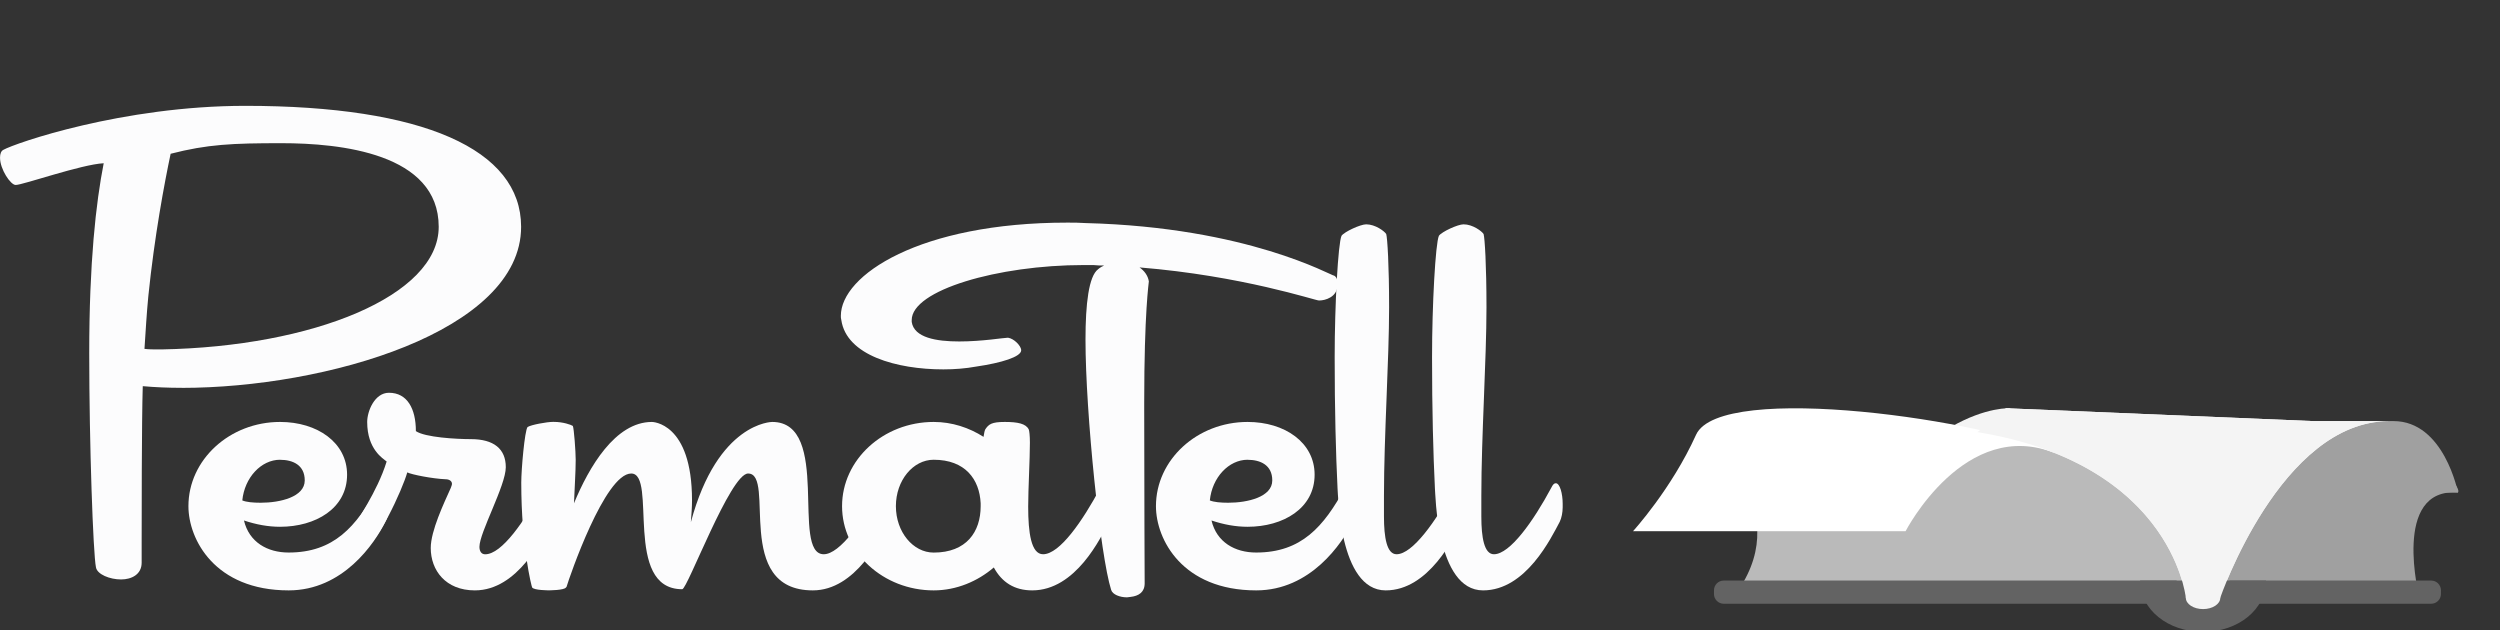 <?xml version="1.0" encoding="utf-8"?>
<svg xmlns="http://www.w3.org/2000/svg" xmlns:xlink="http://www.w3.org/1999/xlink" width="500" height="126">
  <rect width="100%" height="100%" fill="#333333" stroke="none"/>
  <path fill="#FCFCFD" transform="matrix(1.008 0 0 1.008 52.114 68.529)" d="M-15.635 8.965C-18.285 8.965 -20.945 8.855 -23.375 8.635C-23.595 15.385 -23.595 36.145 -23.595 39.795C-23.595 39.795 -23.595 43.665 -23.595 43.665C-23.595 45.985 -25.585 46.985 -27.685 46.985C-29.895 46.985 -32.445 45.985 -32.665 44.555C-33.215 41.905 -33.995 20.145 -33.995 2.115C-33.995 -15.915 -32.665 -27.745 -31.125 -35.595C-35.545 -35.375 -47.155 -31.285 -48.595 -31.285C-49.595 -31.285 -51.695 -34.385 -51.695 -36.705C-51.695 -37.475 -51.475 -38.035 -51.035 -38.255C-48.705 -39.575 -27.355 -46.985 -3.035 -46.985C32.235 -46.985 51.695 -38.365 51.695 -22.985C51.695 -2.195 12.885 8.975 -15.645 8.975C-15.645 8.975 -15.635 8.965 -15.635 8.965ZM4.155 -39.575C-5.575 -39.575 -10.555 -39.355 -17.845 -37.475C-19.065 -31.725 -21.055 -21.105 -22.265 -9.275C-22.595 -5.955 -22.815 -2.085 -23.035 1.235C-22.155 1.345 -21.265 1.345 -20.385 1.345C-20.385 1.345 -19.615 1.345 -19.615 1.345C10.355 0.795 35.345 -9.275 35.345 -22.985C35.345 -37.585 15.775 -39.575 4.165 -39.575C4.165 -39.575 4.155 -39.575 4.155 -39.575Z"></path>
  <path fill="#FCFCFD" transform="matrix(1.008 0 0 1.008 57.729 101.233)" d="M19.215 3.07C17.055 7.39 10.805 16.71 0.005 16.71C-14.655 16.71 -19.885 6.59 -19.885 0C-19.885 -9.21 -11.705 -16.71 -1.705 -16.71C5.685 -16.71 11.595 -12.62 11.595 -6.25C11.595 0.45 5.345 4.09 -1.705 4.09C-4.095 4.09 -6.475 3.64 -8.865 2.84C-7.845 7.16 -4.205 9.2 -0.005 9.2C8.975 9.2 13.405 4.08 17.615 -3.64C17.955 -4.32 18.075 -4.55 18.525 -4.55C19.325 -4.55 19.885 -2.5 19.885 -0.46C19.885 0.79 19.775 2.15 19.205 3.06C19.205 3.06 19.215 3.07 19.215 3.07ZM-1.695 -9.21C-5.445 -9.21 -8.745 -5.69 -9.195 -1.14C-8.395 -0.8 -7.035 -0.68 -5.555 -0.68C-1.695 -0.68 3.195 -1.82 3.195 -5.11C3.195 -8.18 0.805 -9.2 -1.695 -9.2C-1.695 -9.2 -1.695 -9.21 -1.695 -9.21Z"></path>
  <path fill="#FCFCFD" transform="matrix(1.008 0 0 1.008 91.023 98.315)" d="M19.035 5.965C17.445 9.145 12.445 19.605 3.915 19.605C-1.885 19.605 -4.835 15.625 -4.835 11.195C-4.835 7.785 -2.225 2.325 -0.855 -0.735C-0.745 -1.075 -0.625 -1.305 -0.625 -1.535C-0.625 -2.105 -1.195 -2.445 -1.875 -2.445C-4.485 -2.555 -8.585 -3.355 -9.495 -3.805C-10.405 -0.505 -15.745 11.195 -18.245 11.195C-19.265 11.195 -19.725 7.675 -19.725 6.645C-19.725 5.845 -15.515 0.285 -13.585 -5.965C-14.265 -6.535 -17.445 -8.355 -17.445 -13.805C-17.445 -15.965 -15.965 -19.605 -13.125 -19.605C-9.485 -19.605 -7.785 -16.425 -7.785 -11.995C-5.965 -10.745 0.285 -10.405 3.125 -10.405C7.675 -10.405 10.055 -8.475 10.055 -4.835C10.055 -1.195 4.825 8.125 4.825 10.965C4.825 11.765 5.165 12.445 5.965 12.445C9.265 12.445 13.805 5.855 17.335 -0.735C17.675 -1.415 17.905 -1.645 18.245 -1.645C19.045 -1.645 19.725 0.405 19.725 2.445C19.725 3.695 19.495 5.055 19.045 5.965C19.045 5.965 19.035 5.965 19.035 5.965Z"></path>
  <path fill="#FCFCFD" transform="matrix(1.008 0 0 1.008 141.438 101.228)" d="M36.19 3.075C34.49 6.255 29.48 16.715 20.96 16.715C5.05 16.715 13.69 -6.475 8.12 -6.475C4.6 -6.475 -3.93 16.485 -4.95 16.485C-16.77 16.485 -9.84 -6.475 -15.07 -6.475C-20.3 -6.475 -27.34 14.095 -27.91 16.025C-27.91 16.025 -28.02 16.135 -28.02 16.135C-28.36 16.705 -31.43 16.705 -31.43 16.705C-31.43 16.705 -34.38 16.705 -34.73 16.135C-34.84 16.025 -36.89 7.955 -36.89 -4.665C-36.89 -7.275 -36.21 -15.005 -35.64 -15.695C-34.96 -16.145 -31.78 -16.715 -30.64 -16.715C-30.64 -16.715 -30.41 -16.715 -30.41 -16.715C-28.59 -16.715 -27 -16.145 -26.66 -15.915C-26.43 -15.455 -26.09 -10.795 -26.09 -9.205C-26.09 -6.705 -26.32 -3.635 -26.43 -0.565C-23.47 -7.725 -18.25 -16.705 -10.97 -16.705C-10.97 -16.705 -3.01 -16.705 -3.01 -1.135C-3.01 0.235 -3.12 1.595 -3.24 3.185C2.1 -16.705 12.9 -16.705 12.9 -16.705C24.72 -16.705 16.54 9.545 23.13 9.545C26.31 9.545 30.97 2.955 34.5 -3.635C34.84 -4.315 35.07 -4.545 35.41 -4.545C36.21 -4.545 36.77 -2.495 36.89 -0.455C36.89 -0.455 36.89 -0.225 36.89 -0.225C36.89 1.025 36.66 2.275 36.21 3.065C36.21 3.065 36.19 3.075 36.19 3.075Z"></path>
  <path fill="#FCFCFD" transform="matrix(1.008 0 0 1.008 195.447 101.233)" d="M26.14 3.07C24.55 6.25 19.55 16.71 10.91 16.71C7.39 16.71 4.89 15.12 3.29 12.16C0.11 14.89 -4.1 16.71 -8.64 16.71C-18.64 16.71 -26.82 9.21 -26.82 0C-26.82 -9.21 -18.64 -16.71 -8.64 -16.71C-5 -16.71 -1.59 -15.57 1.25 -13.75C1.36 -14.55 1.48 -15 1.59 -15.23C2.27 -16.25 2.84 -16.71 5.45 -16.71C8.06 -16.71 9.65 -16.37 10.22 -15.23C10.33 -15 10.45 -13.98 10.45 -12.62C10.45 -9.32 10.11 -3.41 10.11 0.11C10.11 5.23 10.68 9.54 13.06 9.54C16.36 9.54 20.9 2.95 24.43 -3.64C24.77 -4.32 25 -4.55 25.34 -4.55C26.14 -4.55 26.82 -2.5 26.82 -0.46C26.82 0.79 26.59 2.15 26.14 3.06C26.14 3.06 26.14 3.07 26.14 3.07ZM0.68 -0.57C0.45 -5.34 -2.39 -9.21 -8.64 -9.21C-12.73 -9.21 -16.14 -5.12 -16.14 0C-16.14 5.12 -12.73 9.21 -8.64 9.21C-2.16 9.21 0.68 5.12 0.68 0C0.68 0 0.68 -0.57 0.68 -0.57Z"></path>
  <path fill="#FCFCFD" transform="matrix(1.008 0 0 1.008 251.235 101.233)" d="M19.215 3.07C17.055 7.39 10.805 16.71 0.005 16.71C-14.655 16.71 -19.885 6.59 -19.885 0C-19.885 -9.21 -11.705 -16.71 -1.705 -16.71C5.685 -16.71 11.595 -12.62 11.595 -6.25C11.595 0.45 5.345 4.09 -1.705 4.09C-4.095 4.09 -6.475 3.64 -8.865 2.84C-7.845 7.16 -4.205 9.2 -0.005 9.2C8.975 9.2 13.405 4.08 17.615 -3.64C17.955 -4.32 18.065 -4.55 18.525 -4.55C19.325 -4.55 19.885 -2.5 19.885 -0.46C19.885 0.79 19.775 2.15 19.205 3.06C19.205 3.06 19.215 3.07 19.215 3.07ZM-1.695 -9.21C-5.445 -9.21 -8.745 -5.69 -9.195 -1.14C-8.395 -0.8 -7.035 -0.68 -5.555 -0.68C-1.695 -0.68 3.195 -1.82 3.195 -5.11C3.195 -8.18 0.805 -9.2 -1.695 -9.2C-1.695 -9.2 -1.695 -9.21 -1.695 -9.21Z"></path>
  <path fill="#FCFCFD" transform="matrix(1.008 0 0 1.008 279.998 81.472)" d="M12.39 22.675C10.69 25.855 5.68 36.315 -2.84 36.315C-12.16 36.315 -12.27 16.875 -12.39 16.085C-12.73 9.155 -12.96 0.405 -12.96 -9.945C-12.96 -20.295 -12.28 -32.565 -11.6 -34.045C-11.03 -34.845 -7.85 -36.315 -6.71 -36.315C-4.89 -36.315 -3.07 -34.945 -2.73 -34.385C-2.5 -33.585 -2.16 -28.245 -2.16 -19.835C-2.16 -9.495 -3.18 5.735 -3.18 17.555C-3.18 17.555 -3.18 21.645 -3.18 21.645C-3.18 25.845 -2.61 29.145 -0.68 29.145C2.5 29.145 7.16 22.555 10.69 15.965C11.03 15.285 11.26 15.055 11.6 15.055C12.4 15.055 12.96 17.105 12.96 19.145C12.96 19.145 12.96 19.825 12.96 19.825C12.96 20.845 12.73 21.985 12.39 22.665C12.39 22.665 12.39 22.675 12.39 22.675Z"></path>
  <path fill="#FCFCFD" transform="matrix(1.008 0 0 1.008 299.473 81.472)" d="M12.39 22.675C10.69 25.855 5.68 36.315 -2.84 36.315C-12.16 36.315 -12.27 16.875 -12.39 16.085C-12.73 9.155 -12.96 0.405 -12.96 -9.945C-12.96 -20.295 -12.28 -32.565 -11.6 -34.045C-11.03 -34.845 -7.85 -36.315 -6.71 -36.315C-4.89 -36.315 -3.07 -34.945 -2.73 -34.385C-2.5 -33.585 -2.16 -28.245 -2.16 -19.835C-2.16 -9.495 -3.18 5.735 -3.18 17.555C-3.18 17.555 -3.18 21.645 -3.18 21.645C-3.18 25.845 -2.61 29.145 -0.68 29.145C2.5 29.145 7.16 22.555 10.69 15.965C11.03 15.285 11.26 15.055 11.6 15.055C12.4 15.055 12.96 17.105 12.96 19.145C12.96 19.145 12.96 19.825 12.96 19.825C12.96 20.845 12.73 21.985 12.39 22.665C12.39 22.665 12.39 22.675 12.39 22.675Z"></path>
  <path fill="#FCFCFD" transform="matrix(1.008 0 0 1.008 217.845 81.996)" d="M49.27 -24.865C49.27 -22.365 46.77 -21.725 45.66 -21.725C45.66 -21.725 45.57 -21.725 45.57 -21.725C44.83 -21.725 30.41 -26.625 9.98 -28.285C10.9 -27.635 11.64 -26.715 11.83 -25.515C11.83 -25.235 10.91 -19.505 10.91 -1.475C10.91 -1.475 10.91 0.005 10.91 0.005C10.91 15.445 11 34.405 11 34.405C11 36.165 9.8 36.905 8.23 37.085C7.95 37.085 7.77 37.175 7.49 37.175C6.1 37.175 4.62 36.625 4.35 35.695C2.22 29.035 -0.74 0.645 -0.74 -13.965C-0.74 -21.085 -0.09 -26.535 1.76 -27.925C1.76 -27.925 2.13 -28.295 2.96 -28.665C2.31 -28.665 1.57 -28.665 0.83 -28.755C0.83 -28.755 -1.11 -28.755 -1.11 -28.755C-18.12 -28.755 -35.22 -23.765 -35.22 -17.845C-35.22 -17.845 -35.22 -17.475 -35.22 -17.475C-34.76 -14.335 -30.32 -13.595 -25.79 -13.595C-21.26 -13.595 -16.91 -14.335 -16.18 -14.335C-16.18 -14.335 -16.09 -14.335 -16.09 -14.335C-14.89 -14.145 -13.59 -12.765 -13.5 -11.935C-13.5 -11.935 -13.5 -11.845 -13.5 -11.845C-13.5 -10.555 -17.38 -9.345 -22.47 -8.605C-24.5 -8.235 -26.72 -8.055 -28.94 -8.055C-38.18 -8.055 -48.17 -10.825 -49.19 -17.855C-49.28 -18.135 -49.28 -18.405 -49.28 -18.685C-49.28 -26.725 -33.66 -37.175 -4.35 -37.175C-3.15 -37.175 -1.95 -37.175 -0.74 -37.085C31.53 -36.255 47.98 -26.635 48.63 -26.635C49.09 -26.355 49.28 -25.805 49.28 -25.065C49.28 -25.065 49.28 -24.875 49.28 -24.875C49.28 -24.875 49.27 -24.865 49.27 -24.865Z"></path>
  <path fill="#A0A0A0" transform="matrix(1.008 0 0 1.008 465.41 91.36)" d="M25.98 7.085C25.98 7.085 23.25 -7.085 13.18 -7.085C13.18 -7.085 -16.72 -7.085 -16.72 -7.085C-16.72 -7.085 -25.98 -3.575 -24.62 7.085C-24.62 7.085 25.98 7.085 25.98 7.085Z"></path>
  <path fill="#A0A0A0" transform="matrix(1.008 0 0 1.008 465.274 100.916)" d="M-20.185 18.525C-20.185 18.525 18.465 18.525 18.465 18.525C18.465 18.525 12.845 -3.415 26.115 -2.395C27.435 -4.085 11.875 -18.525 0.605 -14.485C-22.745 -6.105 -27.435 -13.695 -27.435 -13.695C-27.435 -13.695 -24.615 18.525 -24.615 18.525L-20.185 18.525Z"></path>
  <path fill="#F4F4F4" transform="matrix(1.008 0 0 1.008 383.106 98.194)" d="M18.86 -16.415C18.86 -16.415 -0.3 -17.825 -18.86 17.825"></path>
  <path fill="#F4F4F4" transform="matrix(1.008 0 0 1.008 416.774 100.619)" d="M-60.54 18.82C-60.54 18.82 27.04 18.82 27.04 18.82C27.04 18.82 39.1 -16.26 60.54 -16.26C60.54 -16.26 45.69 -16.26 45.69 -16.26L-15.43 -18.82L-60.54 18.82Z"></path>
  <path fill="#BABABA" transform="matrix(1.008 0 0 1.008 389.598 100.392)" d="M47.19 19.105C47.19 19.105 44.46 -10.135 -0.07 -14.615C-44.61 -19.105 -47.19 -11.535 -47.19 -11.535C-47.19 -11.535 -29.54 2.155 -42.72 19.035C-42.72 19.035 47.19 19.095 47.19 19.095C47.19 19.095 47.19 19.105 47.19 19.105Z"></path>
  <path fill="white" transform="matrix(1.008 0 0 1.008 368.889 91.179)" d="M41.935 -0.475C23.925 -7.915 12.135 14.935 12.135 14.935C12.135 14.935 -41.945 14.935 -41.945 14.935C-41.945 14.935 -34.295 6.565 -29.445 -4.185C-24.595 -14.935 29.505 -6.895 41.945 -0.475C41.945 -0.475 41.935 -0.475 41.935 -0.475Z"></path>
  <path fill="#636363" transform="matrix(1.008 0 0 1.008 389.064 118.43)" d="M-43.97 -2.3C-43.97 -2.3 45.9 -2.3 45.9 -2.3L45.9 2.3C45.9 2.3 -43.97 2.3 -43.97 2.3C-45.04 2.3 -45.9 1.43 -45.9 0.37C-45.9 0.37 -45.9 -0.37 -45.9 -0.37C-45.9 -1.44 -45.03 -2.3 -43.97 -2.3Z"></path>
  <path fill="#636363" transform="matrix(-1.008 -8.81222e-08 8.81222e-08 -1.008 467.048 118.43)" d="M-19.035 -2.3L20.975 -2.3L20.975 2.3C20.975 2.3 -19.035 2.3 -19.035 2.3C-20.105 2.3 -20.975 1.43 -20.975 0.36C-20.975 0.36 -20.975 -0.36 -20.975 -0.36C-20.975 -1.43 -20.105 -2.3 -19.035 -2.3Z"></path>
  <path fill="#636363" transform="matrix(1.008 0 0 1.008 440.603 121.242)" d="M6.81 -5.09C6.81 -5.09 12.49 -5.09 12.49 -5.09C12.49 0.62 7 5.09 0 5.09C-7 5.09 -12.49 0.62 -12.49 -5.09C-12.49 -5.09 -6.81 -5.09 -6.81 -5.09"></path>
  <path fill="#F4F4F4" transform="matrix(1.008 0 0 1.008 440.613 119.559)" d="M0 -2.24C1.889 -2.24 3.42 -1.237 3.42 0C3.42 1.237 1.889 2.24 0 2.24C-1.889 2.24 -3.42 1.237 -3.42 0C-3.42 -1.237 -1.889 -2.24 0 -2.24Z"></path>
  <path fill="#F4F4F4" transform="matrix(1.008 0 0 1.008 436.646 100.614)" d="M25.975 -16.255L-35.145 -18.815C-35.145 -18.815 -40.825 -14.075 -40.825 -14.075C-2.925 -7.885 0.375 17.555 0.515 18.815C0.515 18.815 7.335 18.815 7.335 18.815C7.335 18.815 19.385 -16.255 40.825 -16.255C40.825 -16.255 25.975 -16.255 25.975 -16.255Z"></path>
</svg>